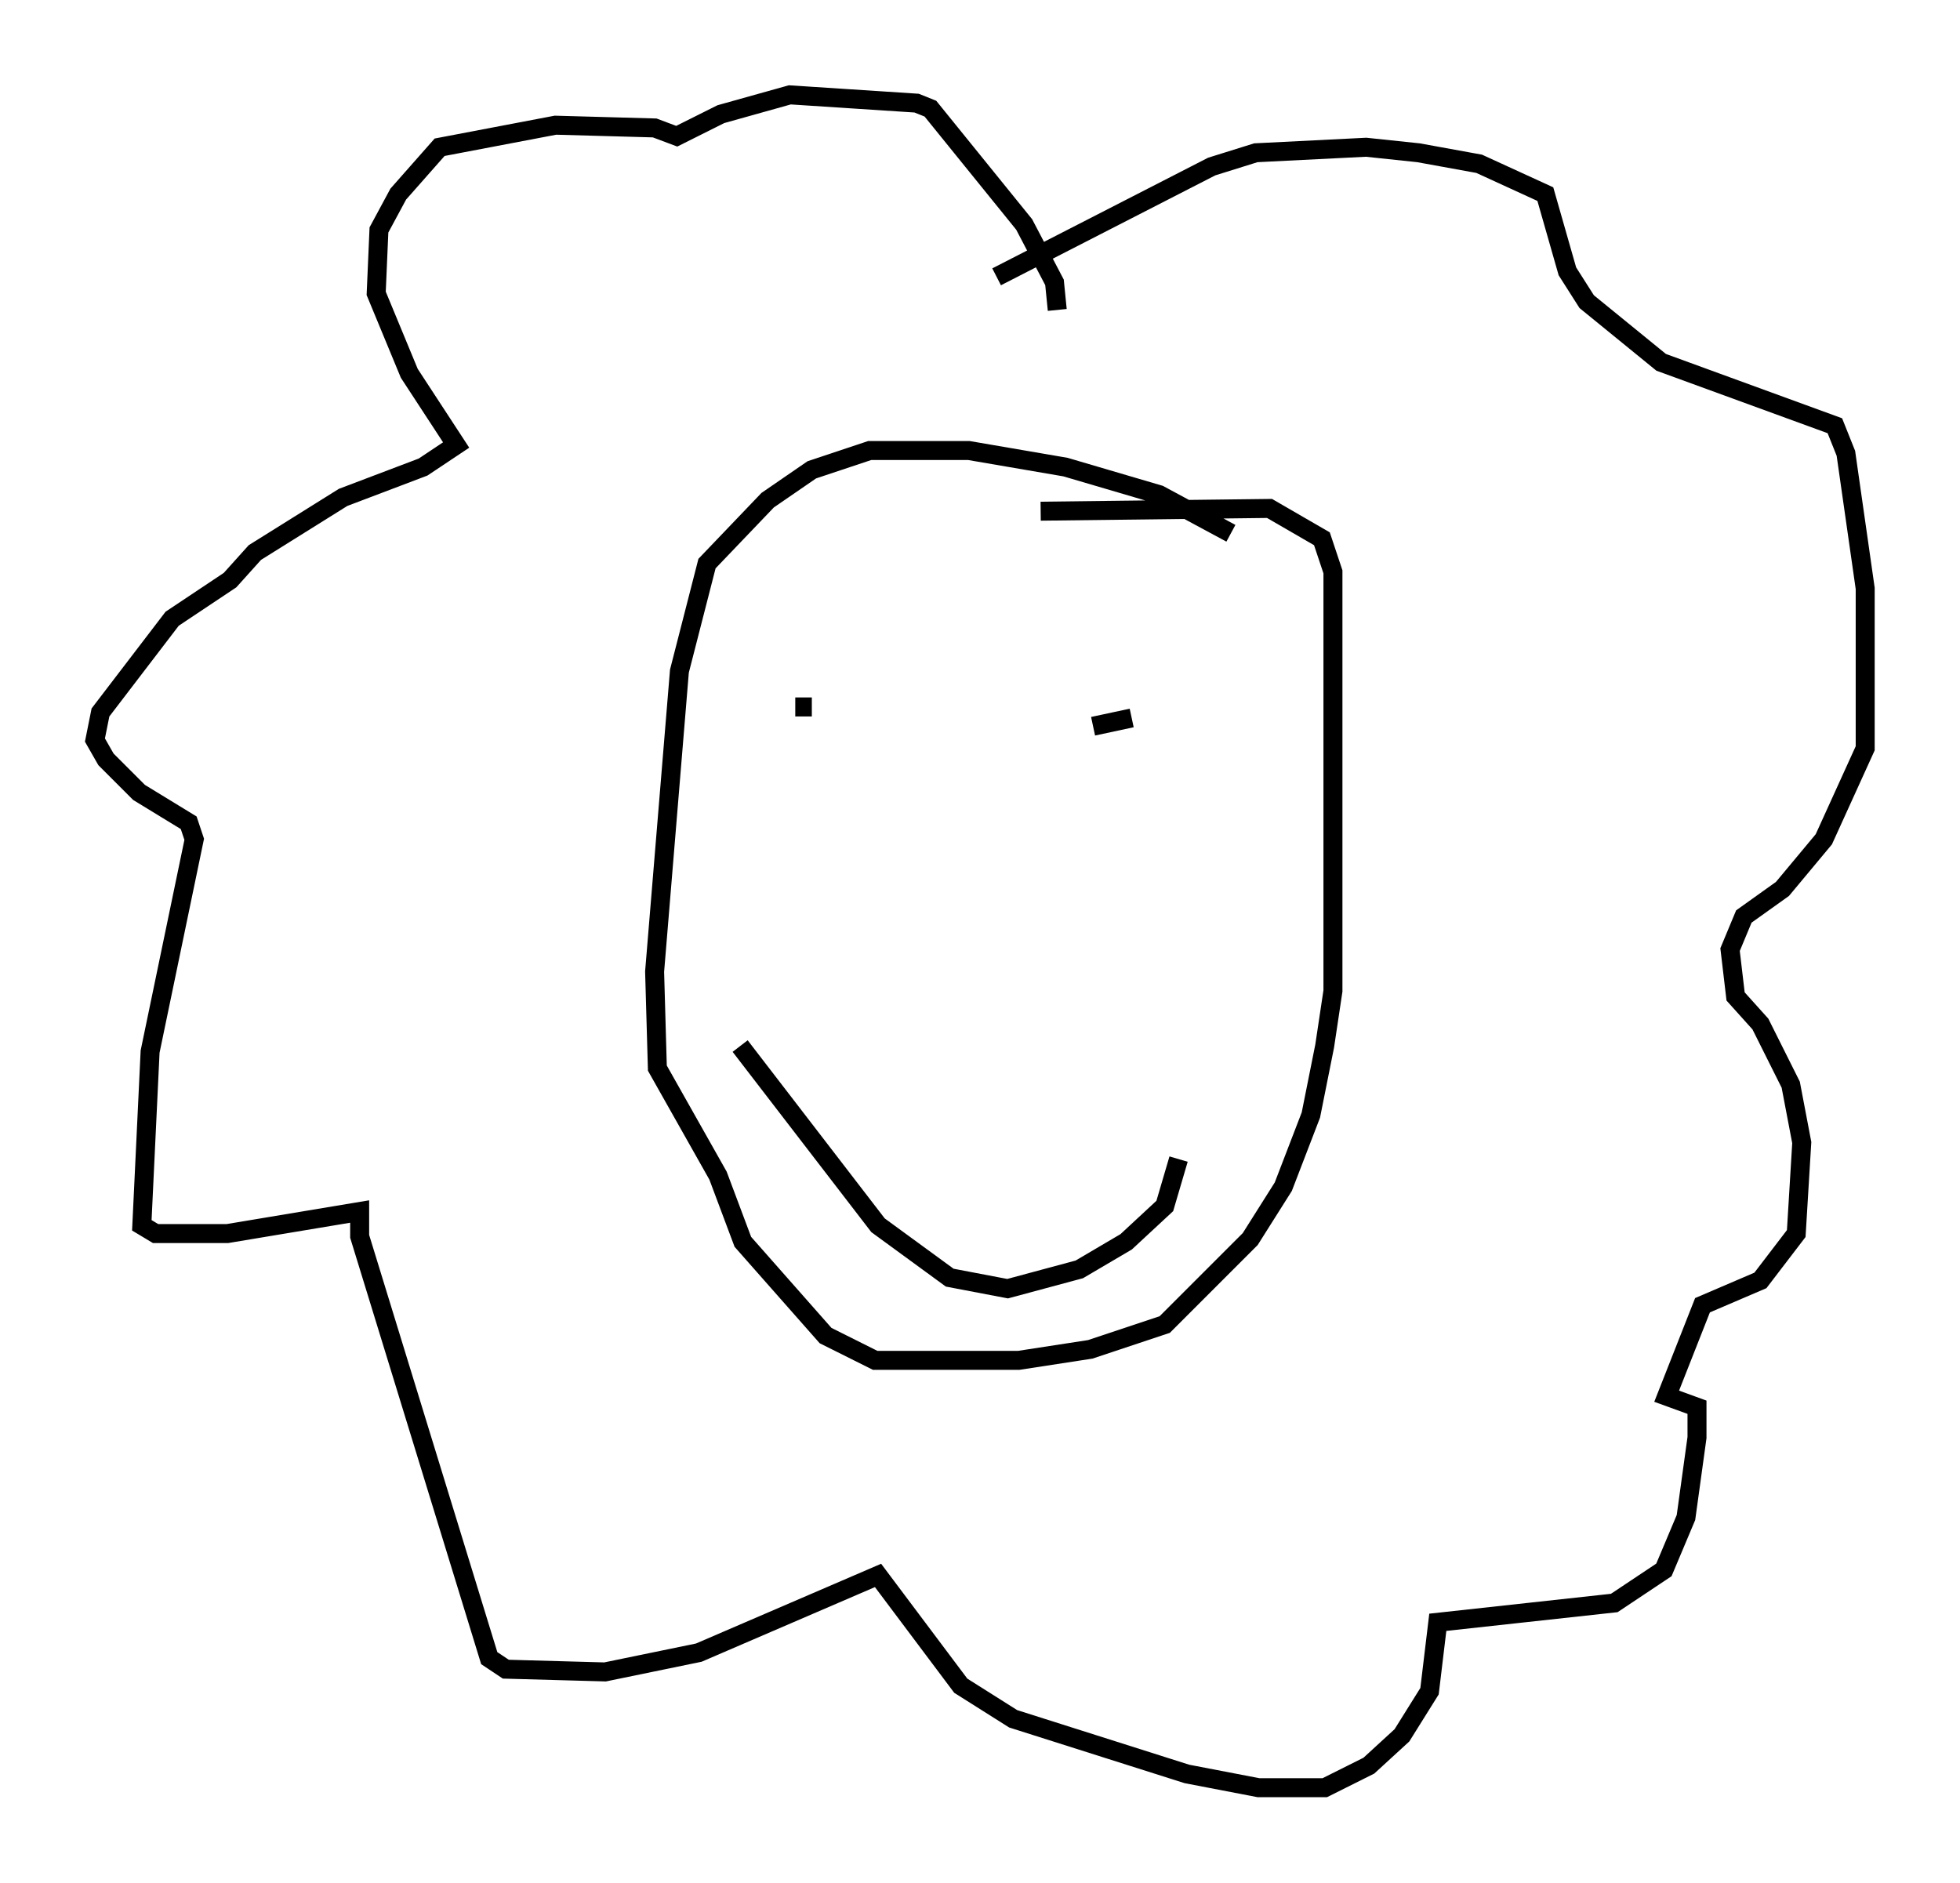 <?xml version="1.0" encoding="utf-8" ?>
<svg baseProfile="full" height="99.184" version="1.1" width="103.251" xmlns="http://www.w3.org/2000/svg" xmlns:ev="http://www.w3.org/2001/xml-events" xmlns:xlink="http://www.w3.org/1999/xlink"><defs /><rect fill="white" height="99.184" width="103.251" x="0" y="0" /><path d="M65.715, 29.112 m-0.872, -1.017 l-3.777, -2.034 -4.939, -1.453 l-5.084, -0.872 -5.229, 0.0 l-3.05, 1.017 -2.324, 1.598 l-3.196, 3.341 -1.453, 5.665 l-1.307, 15.832 0.145, 5.084 l3.196, 5.665 1.307, 3.486 l4.358, 4.939 2.615, 1.307 l7.553, 0.0 3.777, -0.581 l3.922, -1.307 4.503, -4.503 l1.743, -2.76 1.453, -3.777 l0.726, -3.631 0.436, -2.905 l0.0, -22.078 -0.581, -1.743 l-2.76, -1.598 -12.056, 0.145 m-12.927, 10.313 l0.872, 0.0 m14.816, 1.017 l2.034, -0.436 m-20.626, 17.285 l7.263, 9.441 3.777, 2.76 l3.05, 0.581 3.777, -1.017 l2.469, -1.453 2.034, -1.888 l0.726, -2.469 m-6.391, -44.737 l-0.145, -1.453 -1.598, -3.05 l-4.939, -6.101 -0.726, -0.291 l-6.682, -0.436 -3.631, 1.017 l-2.324, 1.162 -1.162, -0.436 l-5.229, -0.145 -6.101, 1.162 l-2.179, 2.469 -1.017, 1.888 l-0.145, 3.341 1.743, 4.212 l2.469, 3.777 -1.743, 1.162 l-4.212, 1.598 -4.648, 2.905 l-1.307, 1.453 -3.05, 2.034 l-3.777, 4.939 -0.291, 1.453 l0.581, 1.017 1.743, 1.743 l2.615, 1.598 0.291, 0.872 l-2.324, 11.184 -0.436, 9.151 l0.726, 0.436 3.777, 0.0 l6.972, -1.162 0.0, 1.307 l6.827, 22.223 0.872, 0.581 l5.229, 0.145 4.939, -1.017 l9.441, -4.067 4.358, 5.81 l2.76, 1.743 9.151, 2.905 l3.777, 0.726 3.486, 0.0 l2.324, -1.162 1.743, -1.598 l1.453, -2.324 0.436, -3.631 l9.296, -1.017 2.615, -1.743 l1.162, -2.76 0.581, -4.212 l0.0, -1.598 -1.598, -0.581 l1.888, -4.793 3.05, -1.307 l1.888, -2.469 0.291, -4.793 l-0.581, -3.05 -1.598, -3.196 l-1.307, -1.453 -0.291, -2.469 l0.726, -1.743 2.034, -1.453 l2.179, -2.615 2.179, -4.793 l0.0, -8.425 -1.017, -7.117 l-0.581, -1.453 -9.151, -3.341 l-3.922, -3.196 -1.017, -1.598 l-1.162, -4.067 -3.486, -1.598 l-3.196, -0.581 -2.76, -0.291 l-5.81, 0.291 -2.324, 0.726 l-11.33, 5.81 " fill="none" stroke="black" stroke-width="1" /></svg>